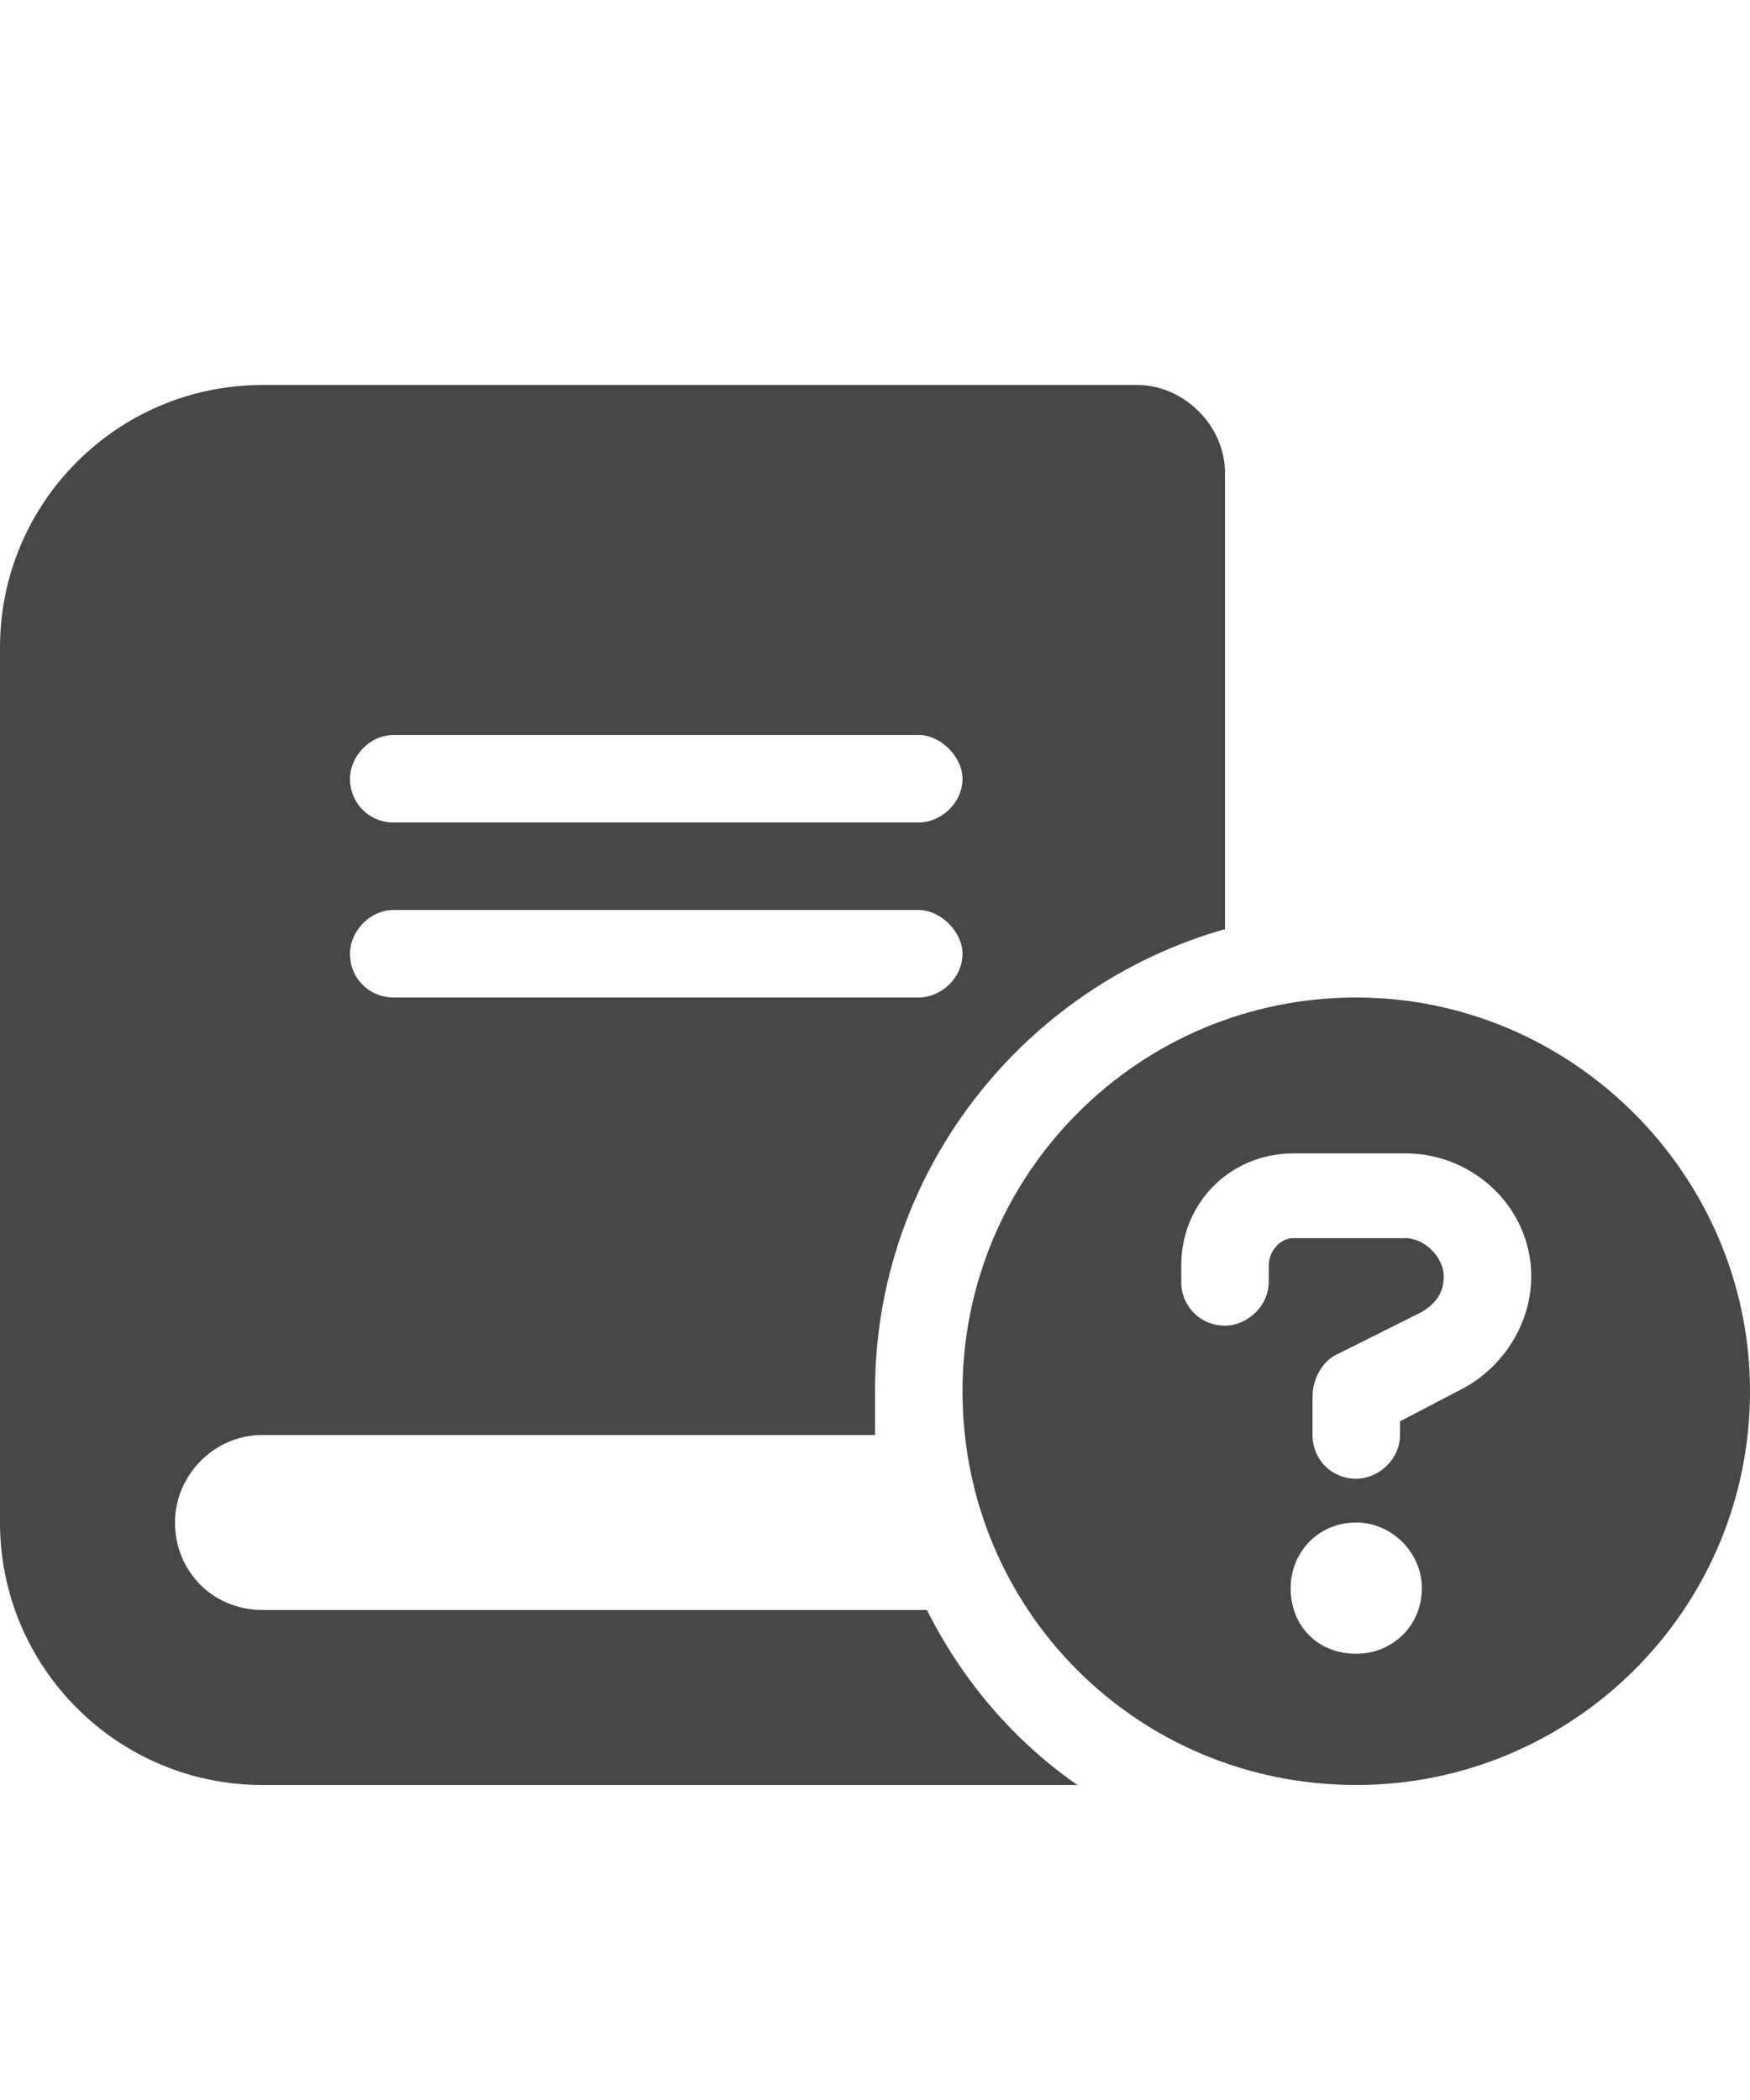 <svg width="25" height="30" viewBox="0 0 25 30" fill="none" xmlns="http://www.w3.org/2000/svg">
<g id="label-paired / lg / book-circle-question-lg / fill" clip-path="url(#clip0_2981_958)">
<path id="icon" d="M0 9.25C0 7.18 1.68 5.5 3.75 5.5H15H16.25C16.914 5.5 17.5 6.086 17.5 6.75V13.273C14.609 14.094 12.5 16.75 12.5 19.875C12.5 20.109 12.5 20.305 12.5 20.5H3.75C3.047 20.5 2.5 21.086 2.5 21.75C2.5 22.453 3.047 23 3.75 23H13.242C13.75 24.016 14.492 24.875 15.391 25.5H15H3.75C1.68 25.5 0 23.82 0 21.75V9.25ZM5 11.125C5 11.477 5.273 11.75 5.625 11.75H13.125C13.438 11.75 13.75 11.477 13.75 11.125C13.75 10.812 13.438 10.5 13.125 10.5H5.625C5.273 10.5 5 10.812 5 11.125ZM5 13.625C5 13.977 5.273 14.25 5.625 14.25H13.125C13.438 14.25 13.75 13.977 13.75 13.625C13.75 13.312 13.438 13 13.125 13H5.625C5.273 13 5 13.312 5 13.625ZM13.75 19.875C13.75 16.789 16.25 14.25 19.375 14.25C22.461 14.25 25 16.789 25 19.875C25 23 22.461 25.5 19.375 25.5C16.25 25.5 13.75 23 13.75 19.875ZM16.875 18.078V18.312C16.875 18.664 17.148 18.938 17.5 18.938C17.812 18.938 18.125 18.664 18.125 18.312V18.078C18.125 17.883 18.281 17.688 18.477 17.688H20.078C20.352 17.688 20.625 17.961 20.625 18.234C20.625 18.469 20.508 18.625 20.312 18.742L19.062 19.367C18.867 19.484 18.75 19.719 18.75 19.953V20.5C18.75 20.852 19.023 21.125 19.375 21.125C19.688 21.125 20 20.852 20 20.5V20.305L20.898 19.836C21.484 19.523 21.875 18.898 21.875 18.234C21.875 17.258 21.055 16.477 20.078 16.477H18.477C17.578 16.477 16.875 17.18 16.875 18.078ZM18.438 22.688C18.438 23.234 18.828 23.625 19.375 23.625C19.883 23.625 20.312 23.234 20.312 22.688C20.312 22.18 19.883 21.75 19.375 21.75C18.828 21.75 18.438 22.18 18.438 22.688Z" fill="black" fill-opacity="0.72"/>
</g>
<defs>
<clipPath id="clip0_2981_958">
<rect width="25" height="30" fill="white"/>
</clipPath>
</defs>
</svg>
